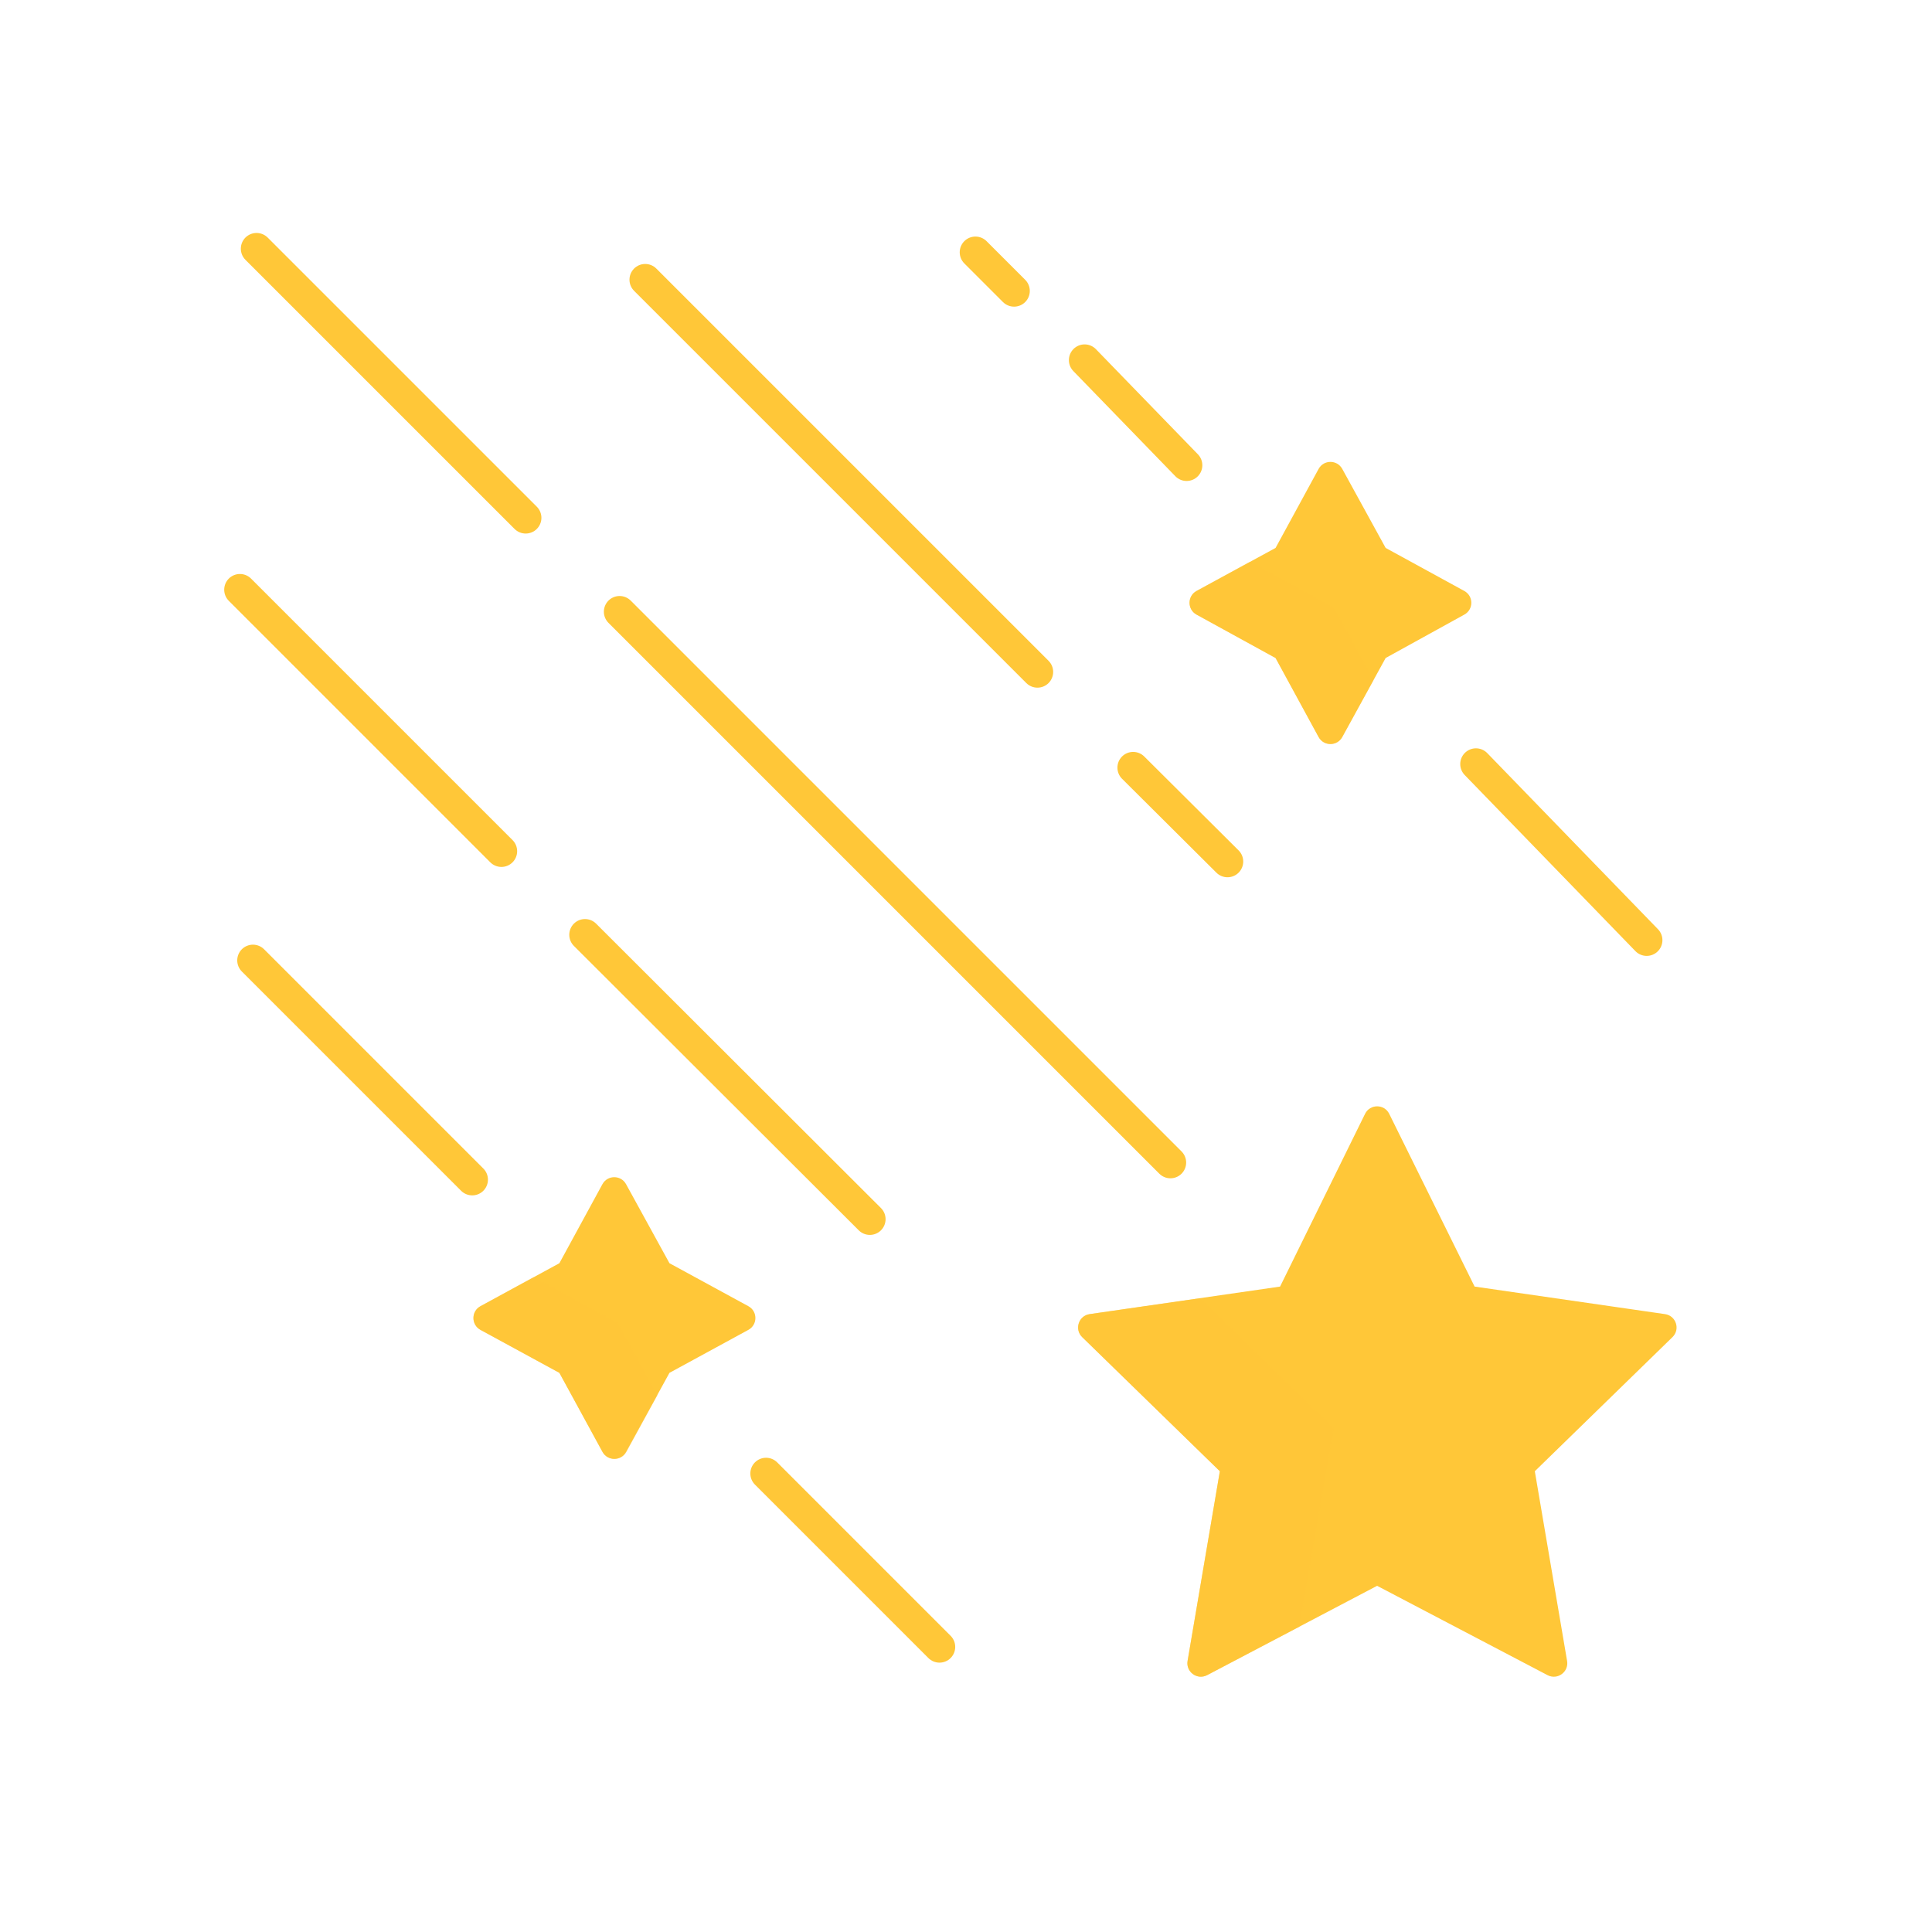 <svg xmlns="http://www.w3.org/2000/svg" width="430" height="430" fill="none" viewBox="0 0 430 430"><path fill="#ffc738" d="M303.815 247.908c1.098-2.231 4.279-2.234 5.381-.005L328.2 286.35l42.377 6.129c2.462.356 3.446 3.382 1.664 5.118L341.6 327.45l7.184 42.226c.416 2.448-2.151 4.314-4.351 3.161L306.5 352.95l-37.829 19.878c-2.2 1.156-4.77-.71-4.353-3.159l7.182-42.219-30.641-29.853c-1.782-1.736-.798-4.762 1.664-5.118l42.377-6.129zm4.584-125.958 17.509 9.579c2.076 1.136 2.082 4.116.009 5.259l-17.518 9.662-9.659 17.592c-1.142 2.078-4.13 2.073-5.264-.009l-9.577-17.583-17.591-9.659c-2.079-1.142-2.074-4.13.009-5.265l17.582-9.576 9.577-17.582c1.134-2.083 4.122-2.088 5.264-.009zm-159.398 159.2 17.563 9.566c2.086 1.136 2.086 4.132 0 5.269l-17.563 9.565-9.66 17.592c-1.141 2.078-4.13 2.073-5.264-.009l-9.576-17.583-17.563-9.565c-2.087-1.137-2.087-4.133 0-5.269l17.563-9.566 9.576-17.582c1.134-2.083 4.123-2.088 5.264-.009z"/><path fill="#ffc738" d="m296.8 317.85-7.6 44.2-20.531 10.781c-2.199 1.154-4.769-.711-4.352-3.16l7.183-42.221-30.637-29.849c-1.783-1.737-.797-4.764 1.666-5.118l24.571-3.533zm-150.5-7.3-6.874 12.591c-1.136 2.08-4.122 2.084-5.263.007L124.5 305.55l-17.564-9.566c-2.086-1.136-2.087-4.132 0-5.269l11.864-6.465 18.7 10.2zm159.401-159.2-6.961 12.688c-1.141 2.08-4.13 2.075-5.264-.008l-9.575-17.58-17.593-9.66c-2.079-1.142-2.074-4.13.008-5.264l11.885-6.476 18.7 10.2z" opacity=".5" style="mix-blend-mode:multiply"/><path stroke="#ffc738" stroke-linecap="round" stroke-linejoin="round" stroke-miterlimit="10" stroke-width="7" d="m137.9 136.15 122.6 122.6M57.1 55.35l59.9 59.9m135.201 55.6 21 20.9M143.6 62.25l87.3 87.3m-100.699 58.5 63.4 63.3M53.4 131.25l58.2 58.2m58.9 138.5 38.6 38.6M56.3 213.75l48.801 48.8m223.399-92.5 38 39.2M241.4 80.15l22.7 23.4m-47-47.4 8.6 8.6"/></svg>